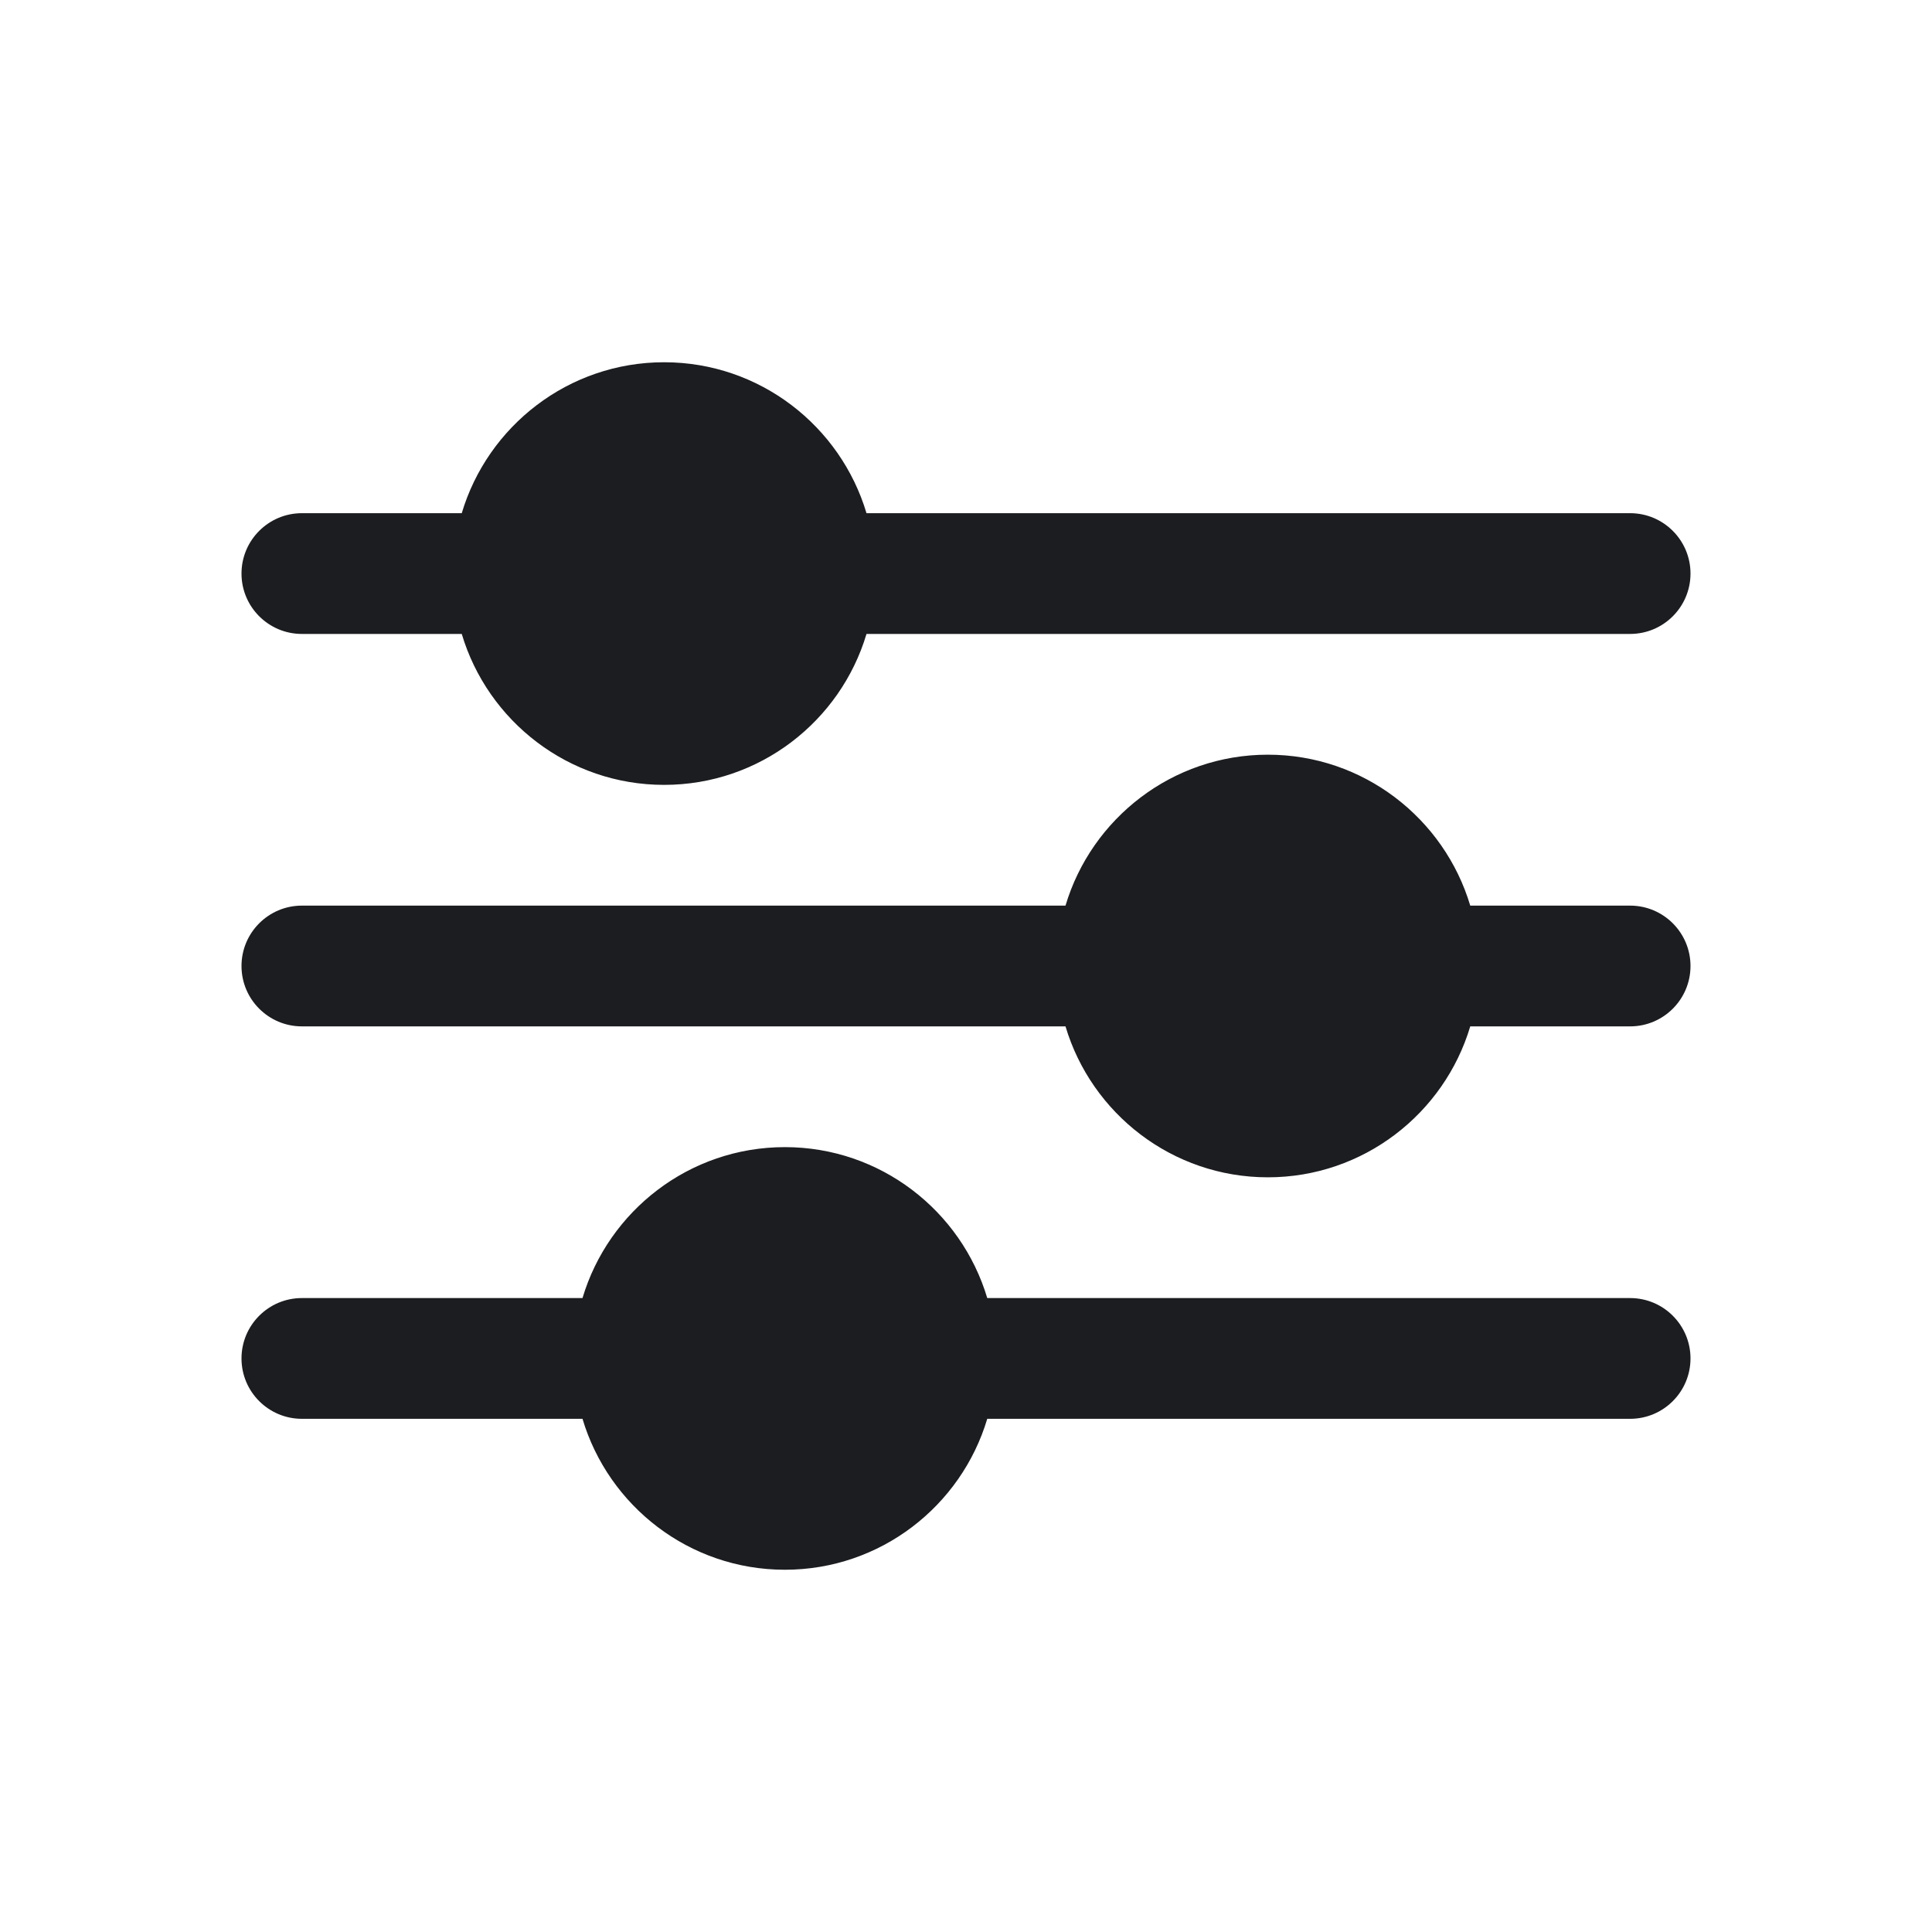 <svg width="24" height="24" viewBox="0 0 24 24" fill="none" xmlns="http://www.w3.org/2000/svg">
<path d="M8.25 4.5C7.063 4.5 6.059 5.292 5.736 6.375H3.75C3.336 6.375 3 6.711 3 7.125C3 7.539 3.336 7.875 3.75 7.875H5.736C6.059 8.958 7.063 9.75 8.25 9.75C9.437 9.75 10.441 8.958 10.764 7.875H20.25C20.664 7.875 21 7.539 21 7.125C21 6.711 20.664 6.375 20.25 6.375H10.764C10.441 5.292 9.437 4.5 8.25 4.5ZM15.75 9.375C14.563 9.375 13.559 10.167 13.236 11.25H3.75C3.336 11.25 3 11.586 3 12C3 12.414 3.336 12.75 3.75 12.75H13.236C13.559 13.833 14.563 14.625 15.75 14.625C16.936 14.625 17.941 13.833 18.264 12.75H20.25C20.664 12.75 21 12.414 21 12C21 11.586 20.664 11.25 20.25 11.25H18.264C17.941 10.167 16.936 9.375 15.75 9.375ZM9.75 14.25C8.563 14.25 7.559 15.042 7.236 16.125H3.75C3.336 16.125 3 16.461 3 16.875C3 17.289 3.336 17.625 3.75 17.625H7.236C7.559 18.708 8.563 19.5 9.75 19.5C10.937 19.5 11.941 18.708 12.264 17.625H20.25C20.664 17.625 21 17.289 21 16.875C21 16.461 20.664 16.125 20.25 16.125H12.264C11.941 15.042 10.937 14.25 9.75 14.25Z" fill="#1C1D20"/>
</svg>
